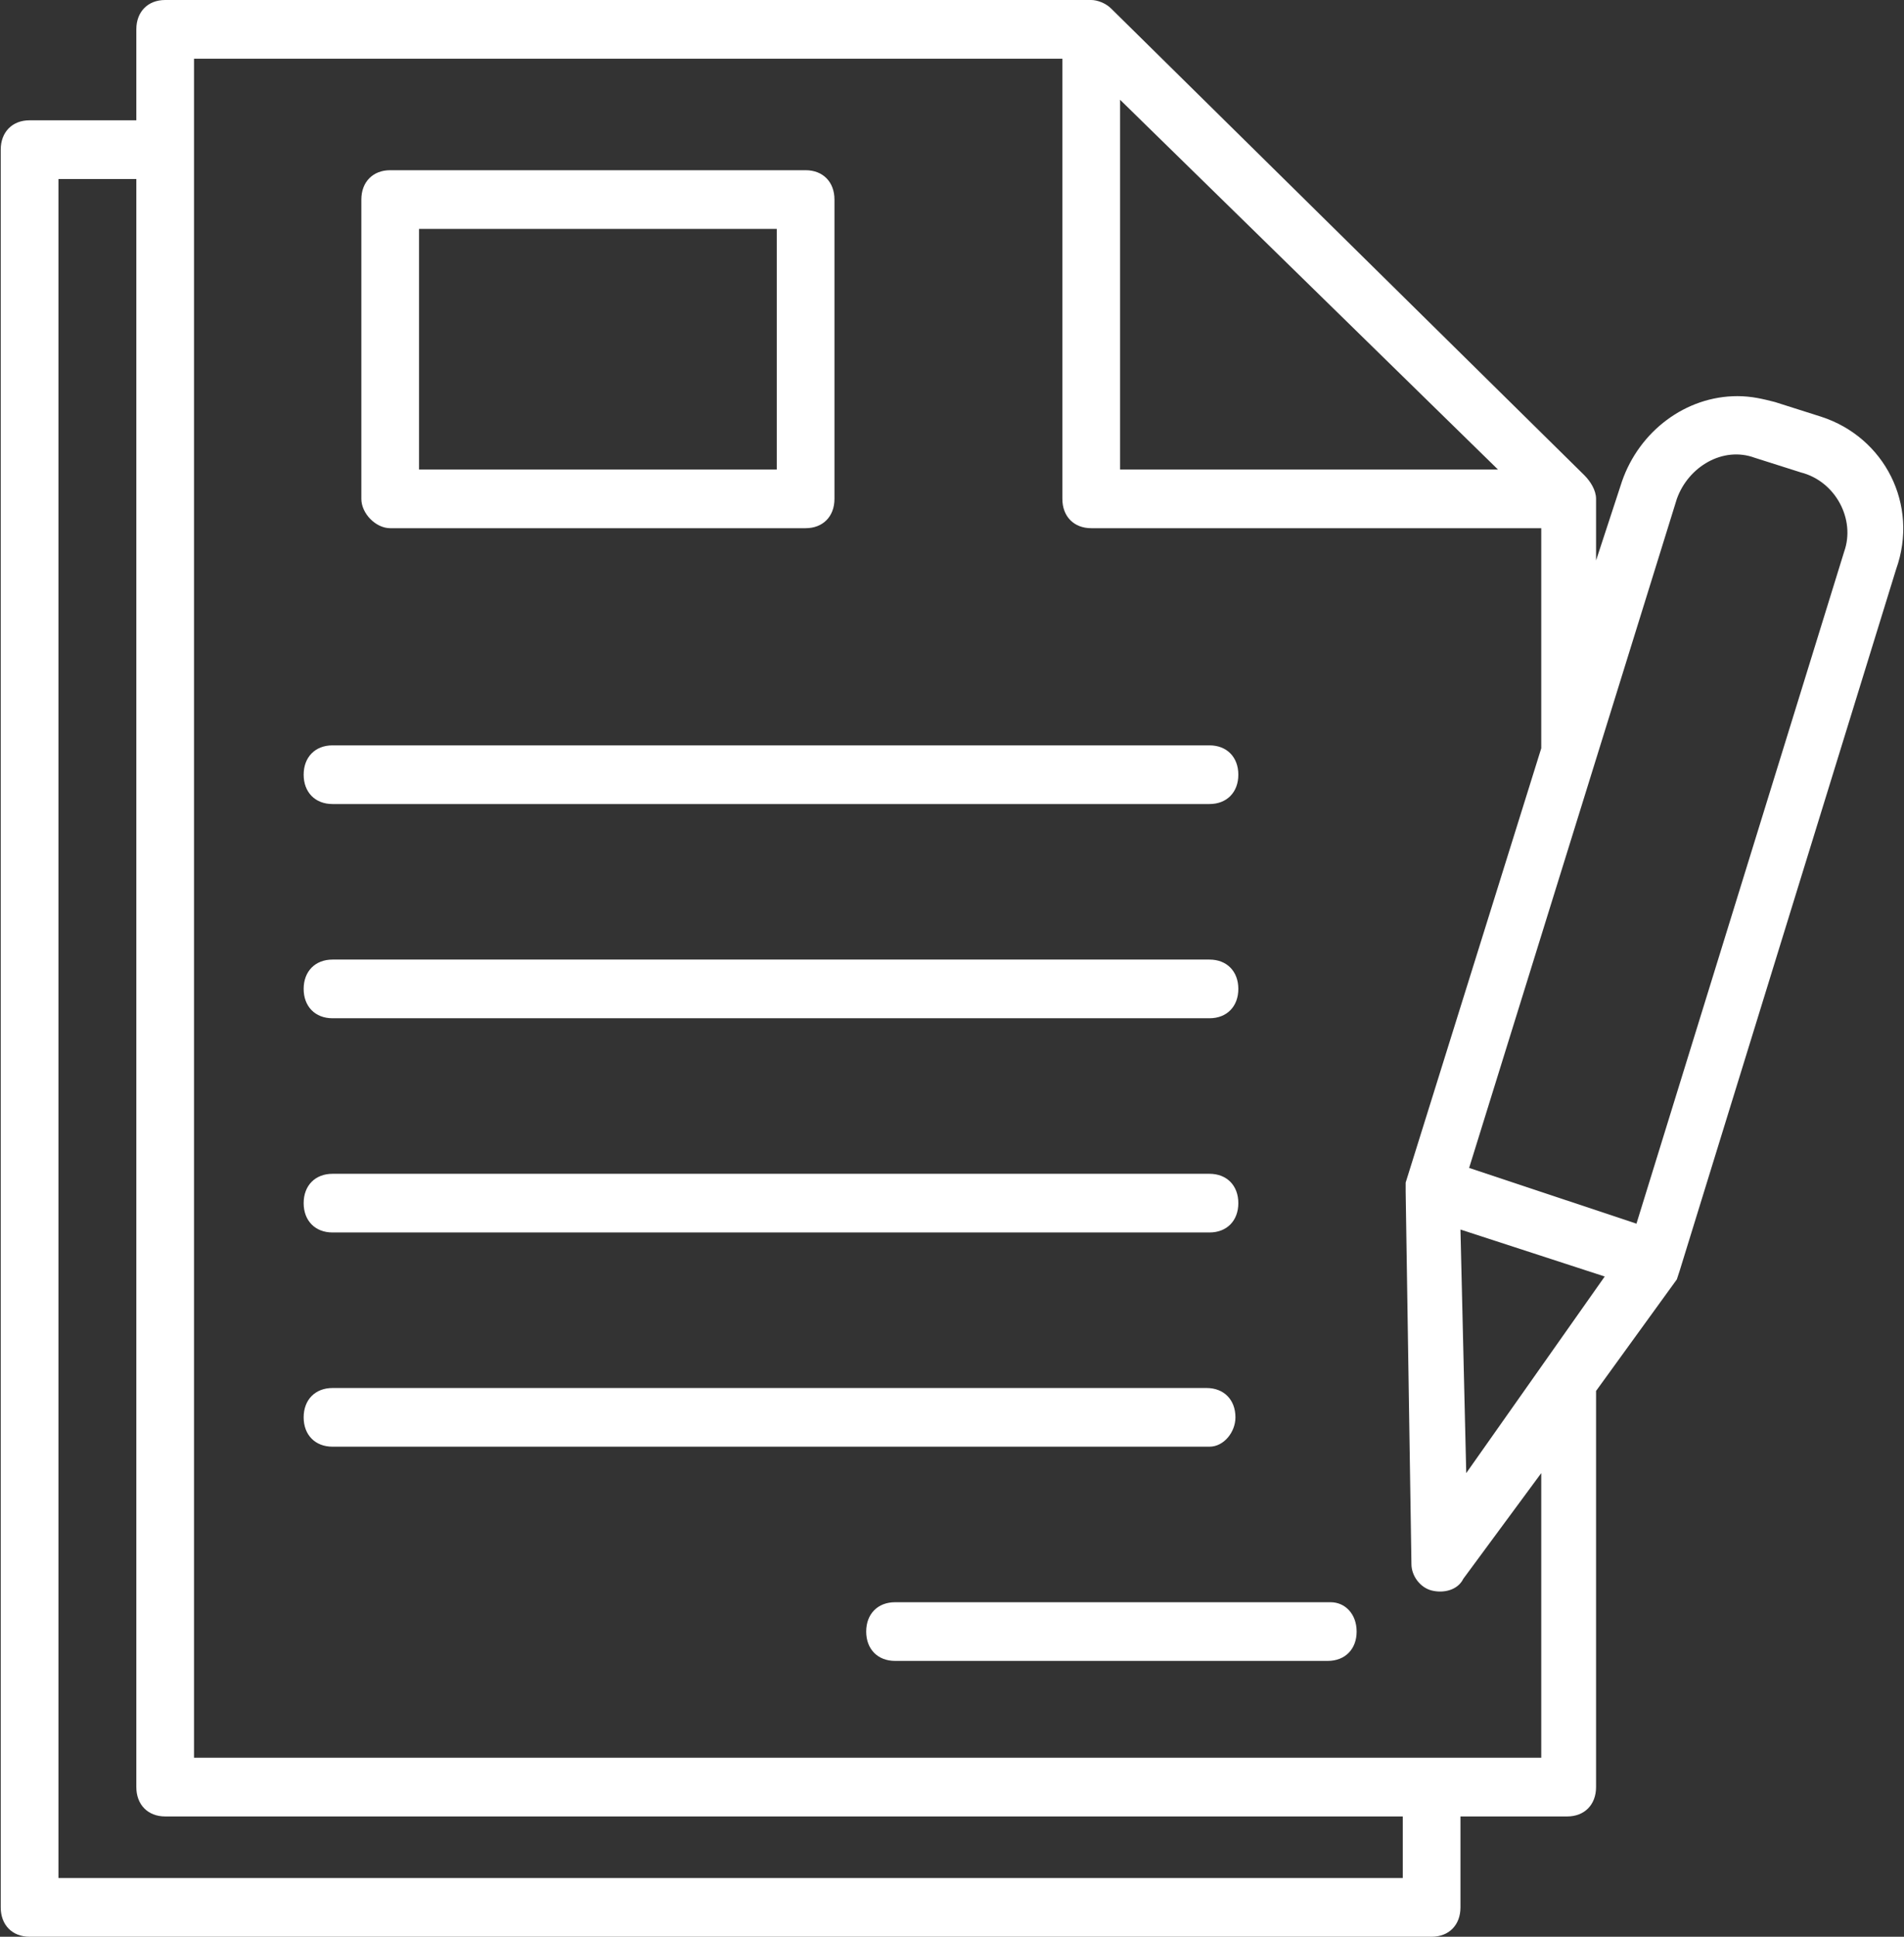 <svg width="60" height="61" viewBox="0 0 60 61" fill="none" xmlns="http://www.w3.org/2000/svg">
<rect x="0" y="0" width="60" height="61" fill="#333333" stroke="none"/>
<path d="M57.387 13.124L55.932 12.662C55.569 12.57 55.205 12.477 54.751 12.477C53.114 12.477 51.66 13.586 51.114 15.158L50.296 17.653V15.804V15.712C50.296 15.435 50.114 15.158 49.932 14.973L35.023 0.277C34.842 0.092 34.569 0 34.387 0H5.205C4.66 0 4.296 0.37 4.296 0.924V3.789H0.932C0.387 3.789 0.023 4.159 0.023 4.714V60.076C0.023 60.63 0.387 61 0.932 61H45.114C45.66 61 46.023 60.63 46.023 60.076V57.211H49.387C49.932 57.211 50.296 56.841 50.296 56.286V43.809L52.841 40.297L52.932 40.02L59.751 17.93C60.478 15.897 59.387 13.771 57.387 13.124ZM35.296 3.142L47.205 14.788H35.296V3.142ZM44.205 59.151H1.842V5.638H4.296V56.286C4.296 56.841 4.66 57.211 5.205 57.211H44.205V59.151H44.205ZM48.569 55.362H48.478H6.114V1.849H33.478V15.712C33.478 16.267 33.842 16.636 34.387 16.636H48.569V23.568L44.296 37.247V37.524L44.478 49.262C44.478 49.632 44.751 50.002 45.114 50.094C45.478 50.186 45.932 50.094 46.114 49.724L48.569 46.397V55.362H48.569ZM46.205 46.397L46.023 38.726L50.569 40.205L46.205 46.397ZM58.114 17.376L51.569 38.541L46.296 36.785L52.842 15.712C53.205 14.695 54.296 14.049 55.296 14.418L56.751 14.88C57.842 15.158 58.478 16.359 58.114 17.376Z" fill="white"/>
<path d="M12.296 16.636H25.387C25.933 16.636 26.296 16.267 26.296 15.712V6.285C26.296 5.73 25.932 5.361 25.387 5.361H12.296C11.751 5.361 11.387 5.73 11.387 6.285V15.712C11.387 16.174 11.842 16.636 12.296 16.636ZM13.205 7.209H24.478V14.788H13.205V7.209Z" fill="white"/>
<path d="M10.478 25.324H38.114C38.66 25.324 39.023 24.954 39.023 24.4C39.023 23.845 38.66 23.476 38.114 23.476H10.478C9.932 23.476 9.569 23.846 9.569 24.4C9.569 24.954 9.932 25.324 10.478 25.324Z" fill="white"/>
<path d="M10.478 32.071H38.114C38.66 32.071 39.023 31.701 39.023 31.147C39.023 30.593 38.66 30.223 38.114 30.223H10.478C9.932 30.223 9.569 30.593 9.569 31.147C9.569 31.701 9.932 32.071 10.478 32.071Z" fill="white"/>
<path d="M10.478 38.818H38.114C38.66 38.818 39.023 38.449 39.023 37.894C39.023 37.34 38.66 36.97 38.114 36.97H10.478C9.932 36.97 9.569 37.34 9.569 37.894C9.569 38.449 9.932 38.818 10.478 38.818Z" fill="white"/>
<path d="M38.932 44.641C38.932 44.086 38.569 43.717 38.023 43.717H10.478C9.932 43.717 9.569 44.087 9.569 44.641C9.569 45.196 9.933 45.565 10.478 45.565H38.114C38.569 45.565 38.932 45.103 38.932 44.641Z" fill="white"/>
<path d="M41.932 50.464H28.205C27.66 50.464 27.296 50.834 27.296 51.388C27.296 51.942 27.66 52.312 28.205 52.312H41.842C42.387 52.312 42.751 51.942 42.751 51.388C42.751 50.834 42.387 50.464 41.932 50.464Z" fill="white"/>
</svg>
